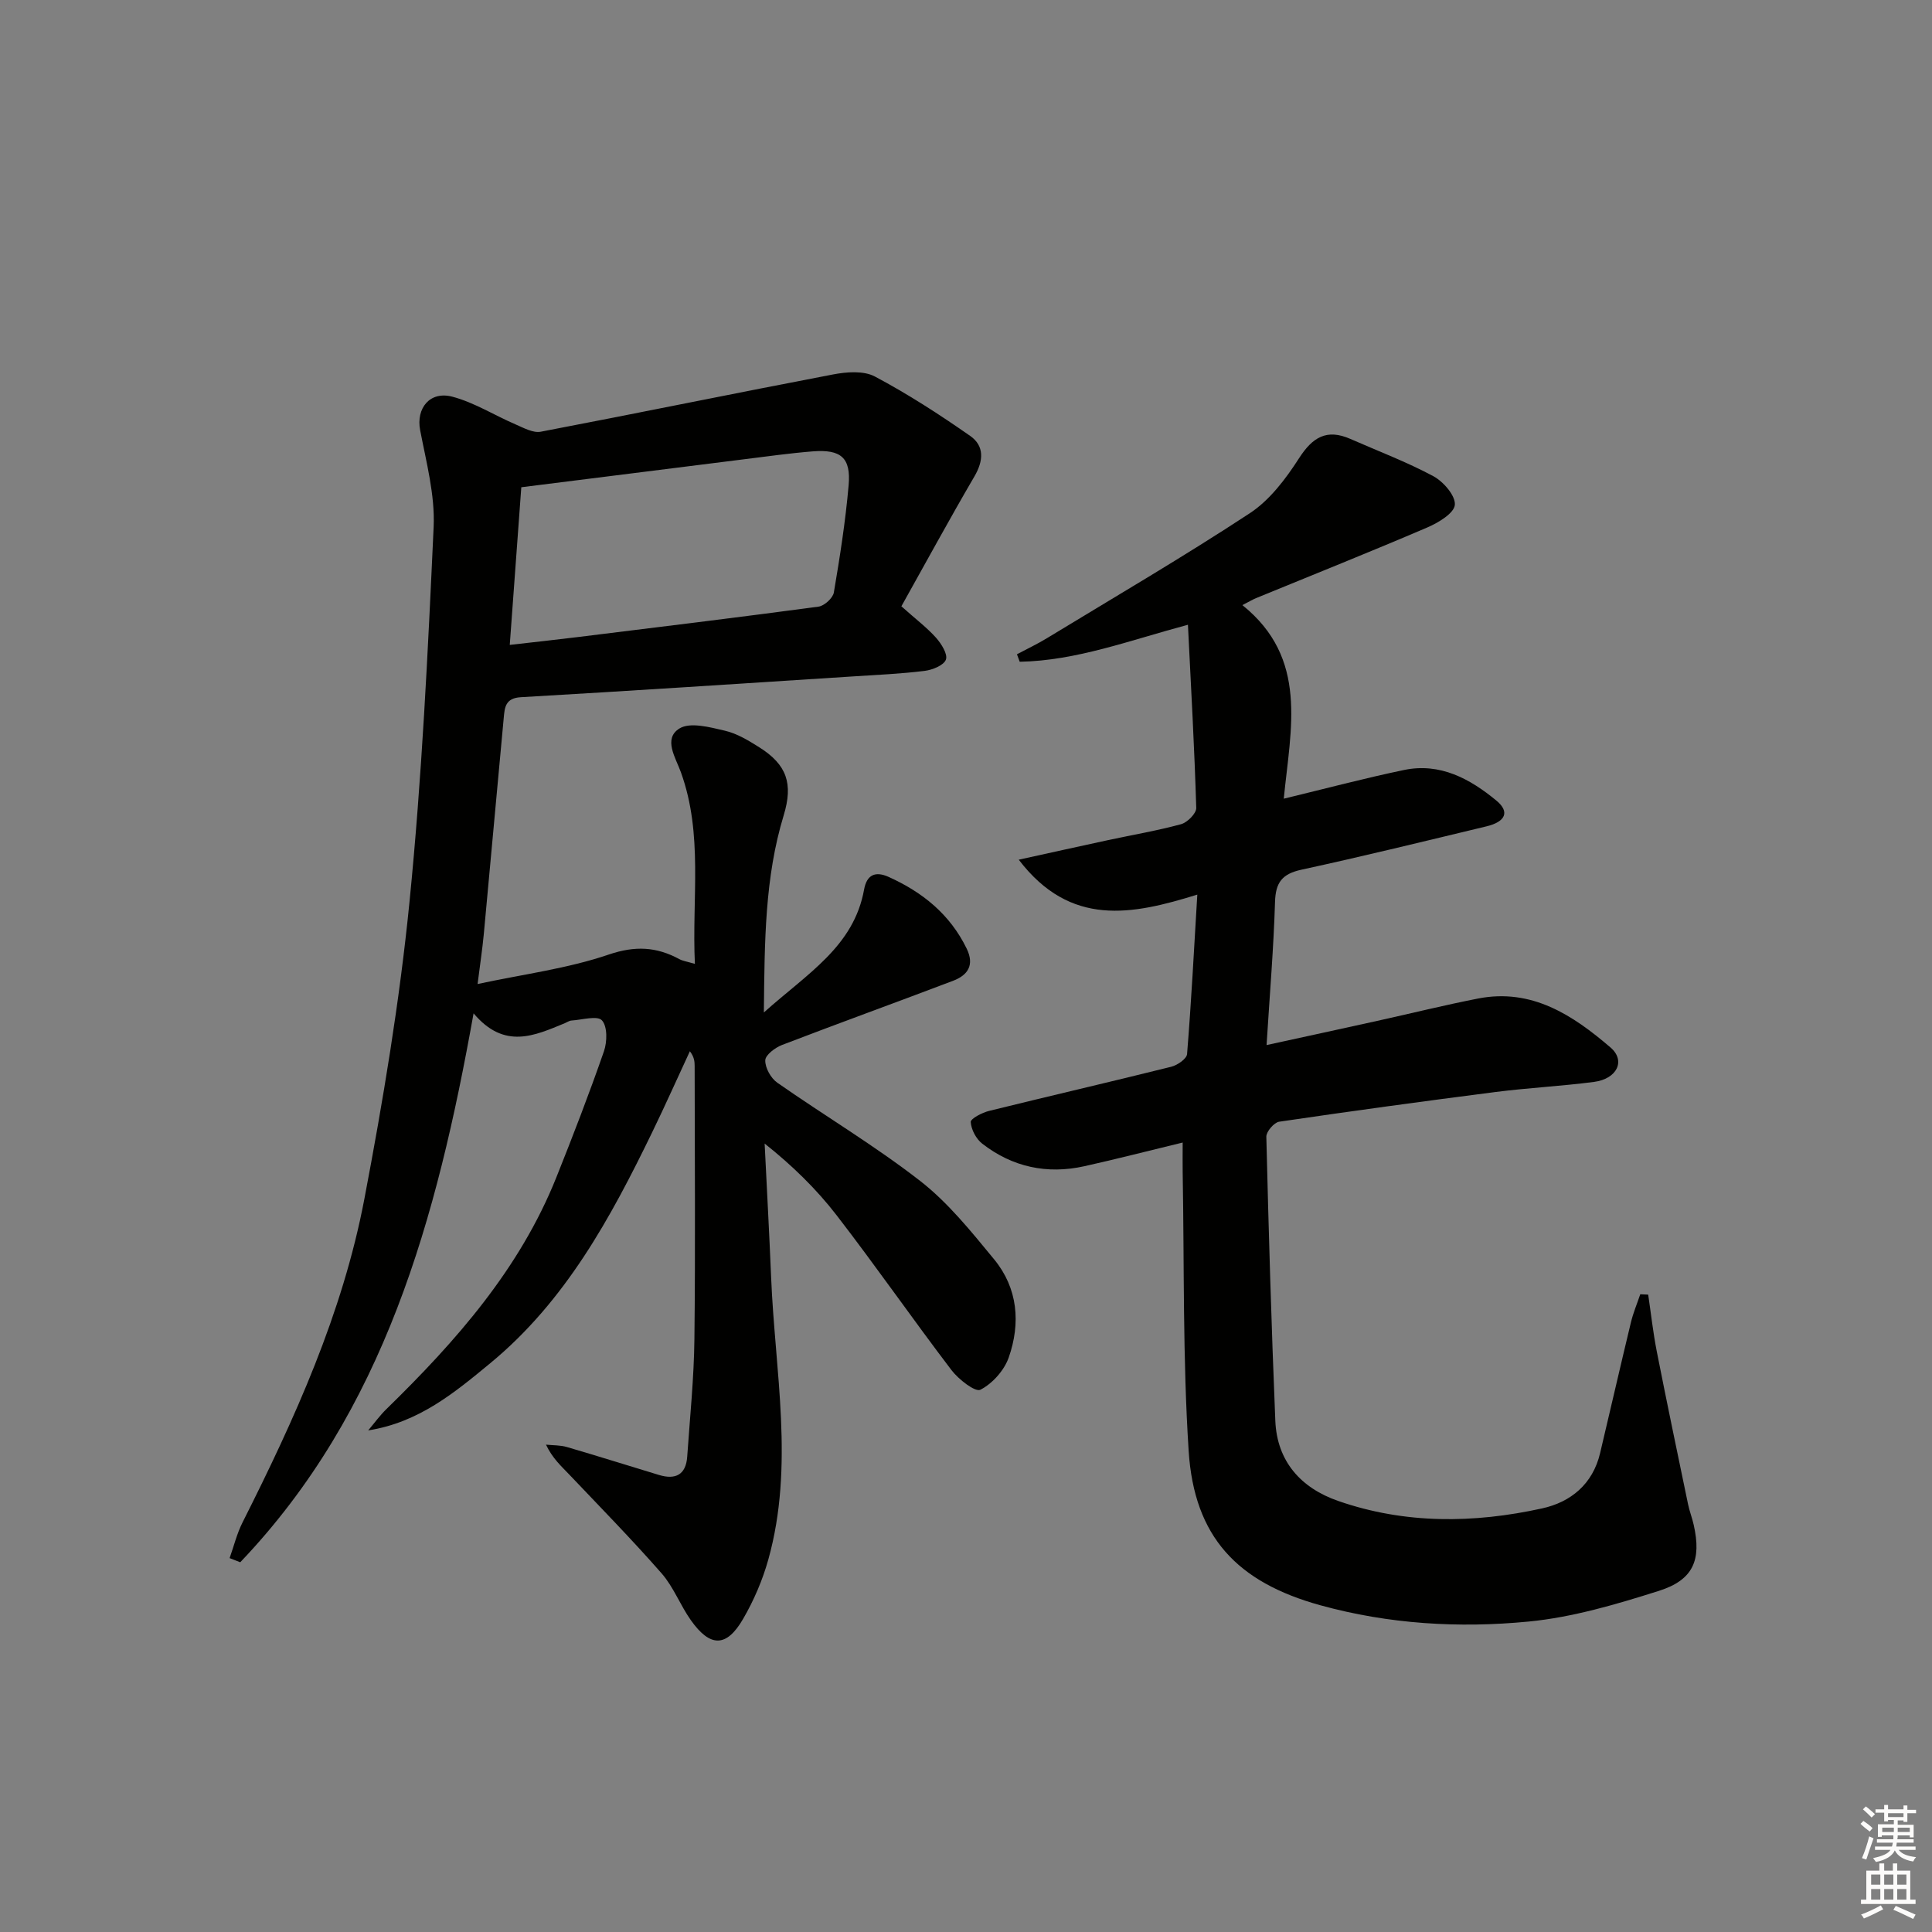 <svg enable-background="new 0 0 400 400" viewBox="0 0 400 400" xmlns="http://www.w3.org/2000/svg"><rect x="0" y="0" width="400" height="400" fill="#808080" stroke="none"/><path d="m186.62 125.53c3.03 2.7 5.3 4.41 7.17 6.5 1.1 1.24 2.46 3.39 2.05 4.53-.43 1.19-2.79 2.14-4.41 2.34-4.95.61-9.94.83-14.92 1.15-22.9 1.47-45.8 2.98-68.7 4.3-3.21.19-3.32 2.15-3.52 4.31-1.39 14.89-2.73 29.79-4.12 44.69-.29 3.09-.76 6.17-1.29 10.38 9.57-2.05 18.64-3.2 27.12-6.09 5.5-1.87 9.9-1.63 14.66.94.7.38 1.55.49 3.21.98-.65-13.57 1.76-26.79-2.9-39.68-1.08-3-3.71-6.93-.31-9.05 2.22-1.38 6.32-.27 9.41.45 2.52.58 4.91 2.04 7.15 3.45 5.71 3.61 7.02 7.53 5.04 14.06-3.92 12.85-3.96 26.04-4.11 40.83 9.04-8.1 18.62-13.65 20.75-25.45.56-3.1 2.35-3.84 5.07-2.62 7.02 3.16 12.72 7.75 16.17 14.85 1.66 3.41.24 5.5-2.81 6.66-11.79 4.48-23.65 8.77-35.42 13.29-1.43.55-3.45 2.07-3.47 3.18-.04 1.56 1.16 3.7 2.49 4.63 9.81 6.86 20.15 13.01 29.58 20.34 5.81 4.52 10.59 10.5 15.32 16.24 4.92 5.99 5.5 13.21 3.02 20.31-.94 2.68-3.38 5.41-5.87 6.68-1.07.55-4.54-2.16-6-4.08-8.06-10.59-15.65-21.53-23.78-32.06-4.2-5.44-9.18-10.29-14.89-14.83.45 9.21.96 18.42 1.34 27.63.79 19.51 4.85 39.09-.58 58.5-1.19 4.26-3 8.47-5.22 12.29-3.44 5.93-6.81 5.92-10.82.26-2.2-3.11-3.58-6.87-6.06-9.7-6.13-7-12.65-13.65-19.06-20.4-1.67-1.76-3.51-3.37-4.87-6.24 1.46.15 2.98.09 4.36.5 6.37 1.86 12.7 3.86 19.05 5.78 3.41 1.03 5.57-.05 5.83-3.8.56-8.12 1.4-16.25 1.49-24.38.22-18.83.06-37.66.05-56.49 0-.94-.09-1.88-.99-3.06-2.59 5.58-5.1 11.21-7.79 16.75-8.61 17.74-17.96 34.99-33.54 47.84-7.4 6.11-14.81 12.27-25.27 13.91 1.26-1.49 2.41-3.09 3.8-4.44 14.38-14.04 27.57-28.97 35.16-47.96 3.45-8.63 6.8-17.31 9.85-26.09.68-1.96.74-5.16-.42-6.41-.96-1.04-4.12-.1-6.3.04-.47.03-.92.36-1.38.55-6.25 2.57-12.51 5.54-18.89-2.04-7.63 42.61-18.48 82.37-48.31 113.65-.73-.29-1.47-.57-2.2-.86.88-2.48 1.51-5.09 2.69-7.42 10.79-21.41 20.69-43.24 25.2-66.9 3.88-20.37 7.3-40.91 9.35-61.53 2.57-25.79 3.81-51.73 5-77.64.3-6.64-1.53-13.43-2.8-20.07-.85-4.46 1.98-8.15 6.71-6.89 4.54 1.21 8.68 3.85 13.06 5.73 1.67.72 3.63 1.82 5.22 1.51 20.18-3.85 40.3-8 60.48-11.85 2.81-.54 6.34-.82 8.68.42 6.83 3.62 13.37 7.86 19.72 12.29 2.98 2.07 2.8 5.15.88 8.42-5.16 8.83-10.06 17.85-15.11 26.87zm-81.08 7.99c5.12-.59 9.55-1.06 13.98-1.61 16.65-2.05 33.3-4.08 49.93-6.31 1.21-.16 2.99-1.77 3.19-2.93 1.25-7.36 2.41-14.76 3.06-22.2.5-5.7-1.58-7.47-7.41-7.02-4.79.38-9.56 1.06-14.34 1.65-15.13 1.89-30.27 3.8-46.02 5.78-.77 10.58-1.55 21.28-2.39 32.64z" fill="#010100"/><path d="m257.22 125.28c13.72 11.02 10 25.52 8.57 40.08 8.65-2.09 16.73-4.24 24.89-5.94 7.48-1.56 13.67 1.82 19.15 6.35 2.79 2.31 1.89 4.37-2.08 5.32-12.75 3.06-25.48 6.19-38.3 8.97-4 .87-5.35 2.64-5.47 6.67-.29 9.59-1.1 19.17-1.75 29.64 8.16-1.78 15.54-3.38 22.92-5.01 6.97-1.54 13.89-3.26 20.89-4.63 11.11-2.16 19.6 3.45 27.4 10.14 3.2 2.75 1.34 6.51-3.43 7.13-6.75.88-13.57 1.22-20.33 2.08-14.97 1.92-29.92 3.96-44.85 6.16-1.05.16-2.67 2.05-2.65 3.1.48 19.61 1.05 39.22 1.86 58.81.35 8.44 5.32 13.93 13 16.6 13.85 4.82 28.09 4.66 42.23 1.55 5.93-1.3 10.49-5.02 12.01-11.43 2.14-9.02 4.21-18.06 6.38-27.07.48-1.99 1.28-3.89 1.94-5.84.55.03 1.1.06 1.64.08.58 3.91 1.01 7.84 1.77 11.72 2.08 10.57 4.29 21.11 6.48 31.66.3 1.46.86 2.86 1.18 4.31 1.62 7.21-.05 11.37-7.21 13.64-8.81 2.79-17.88 5.48-27.01 6.36-14.42 1.39-28.92.53-43.06-3.37-17.22-4.75-26.14-14.14-27.29-31.94-1.24-19.2-.9-38.5-1.24-57.76-.03-1.8 0-3.6 0-6.11-7.16 1.73-13.73 3.43-20.34 4.9-7.73 1.72-14.9.19-21.15-4.66-1.27-.98-2.29-2.92-2.39-4.48-.04-.71 2.35-1.95 3.8-2.31 12.56-3.1 25.16-6.01 37.71-9.14 1.28-.32 3.2-1.64 3.28-2.63.87-10.73 1.43-21.49 2.12-33.01-13.47 4.18-26.24 6.82-36.97-7.23 6.8-1.49 12.66-2.8 18.53-4.06 5.03-1.08 10.13-1.94 15.08-3.29 1.3-.36 3.17-2.23 3.14-3.36-.37-12.43-1.07-24.84-1.72-37.93-12.02 3.21-23.07 7.44-34.83 7.66-.19-.52-.38-1.04-.57-1.55 2.08-1.11 4.23-2.12 6.24-3.35 14.04-8.54 28.25-16.84 41.98-25.86 4.12-2.71 7.44-7.11 10.17-11.36 2.81-4.38 5.75-6.16 10.63-4.02 5.75 2.53 11.67 4.76 17.19 7.72 2.08 1.12 4.61 4.04 4.45 5.93-.15 1.74-3.41 3.7-5.69 4.68-11.76 5.04-23.64 9.78-35.48 14.64-.71.3-1.39.71-2.82 1.44z" fill="#010100"/><g fill="#fcfbfa"><path d="m385.2 377.6.6-.6c.6.4 1.3.9 1.9 1.5l-.6.7c-.8-.6-1.4-1.1-1.9-1.6zm.3 7.1c.6-1.4 1.1-2.9 1.5-4.5.3.1.6.3.9.4-.5 1.4-1 2.9-1.5 4.4zm.2-10.1.6-.6c.7.5 1.3 1.1 1.9 1.6l-.7.7c-.6-.6-1.2-1.2-1.8-1.7zm8.4-.8h.8v.9h1.8v.7h-1.8v1.8h-.8v-.3h-1.2v.9h3.3v2.6h-.8v-.4h-2.5c0 .3 0 .6-.1.8h3.4v.7h-3.5c0 .3-.1.6-.1.8h4v.7h-3.5c.7.9 1.9 1.3 3.6 1.5-.2.2-.4.5-.6.9-1.9-.3-3.2-1.1-3.8-2.3-.5 1.1-1.8 2-3.9 2.4-.2-.3-.4-.5-.6-.8 1.9-.4 3.1-.9 3.6-1.7h-3.2v-.7h3.5c.1-.2.1-.5.2-.8h-3.3v-.7h3.4c0-.2 0-.5 0-.8h-2.4v.3h-.8v-2.6h3.3v-.9h-1.2v.3h-.8v-1.8h-1.8v-.7h1.8v-.9h.8v.9h3.2zm-4.4 5.5h2.4c0-.3 0-.6 0-.9h-2.4zm1.2-3.1h3.2v-.8h-3.2zm4.4 2.2h-2.4v.9h2.5v-.9z"/><path d="m389.2 385.8h.9v1.5h1.8v-1.5h.9v1.5h2.7v6h1.1v.9h-11.3v-.9h1.1v-6h2.7v-1.5zm.2 8.7.5.8c-1.2.6-2.5 1.3-4 1.9-.2-.3-.3-.6-.6-.8 1.6-.6 3-1.3 4.1-1.9zm-2-4.3h1.9v-2.1h-1.9zm0 3.1h1.9v-2.2h-1.9zm2.7-3.1h1.9v-2.1h-1.9zm0 3.1h1.9v-2.2h-1.9zm2.4 1.3c1.4.6 2.7 1.2 4.1 1.8l-.5.9c-1.5-.7-2.8-1.4-4.1-1.9zm2.2-6.5h-1.9v2.1h1.9zm-1.9 5.2h1.9v-2.2h-1.9z"/></g></svg>